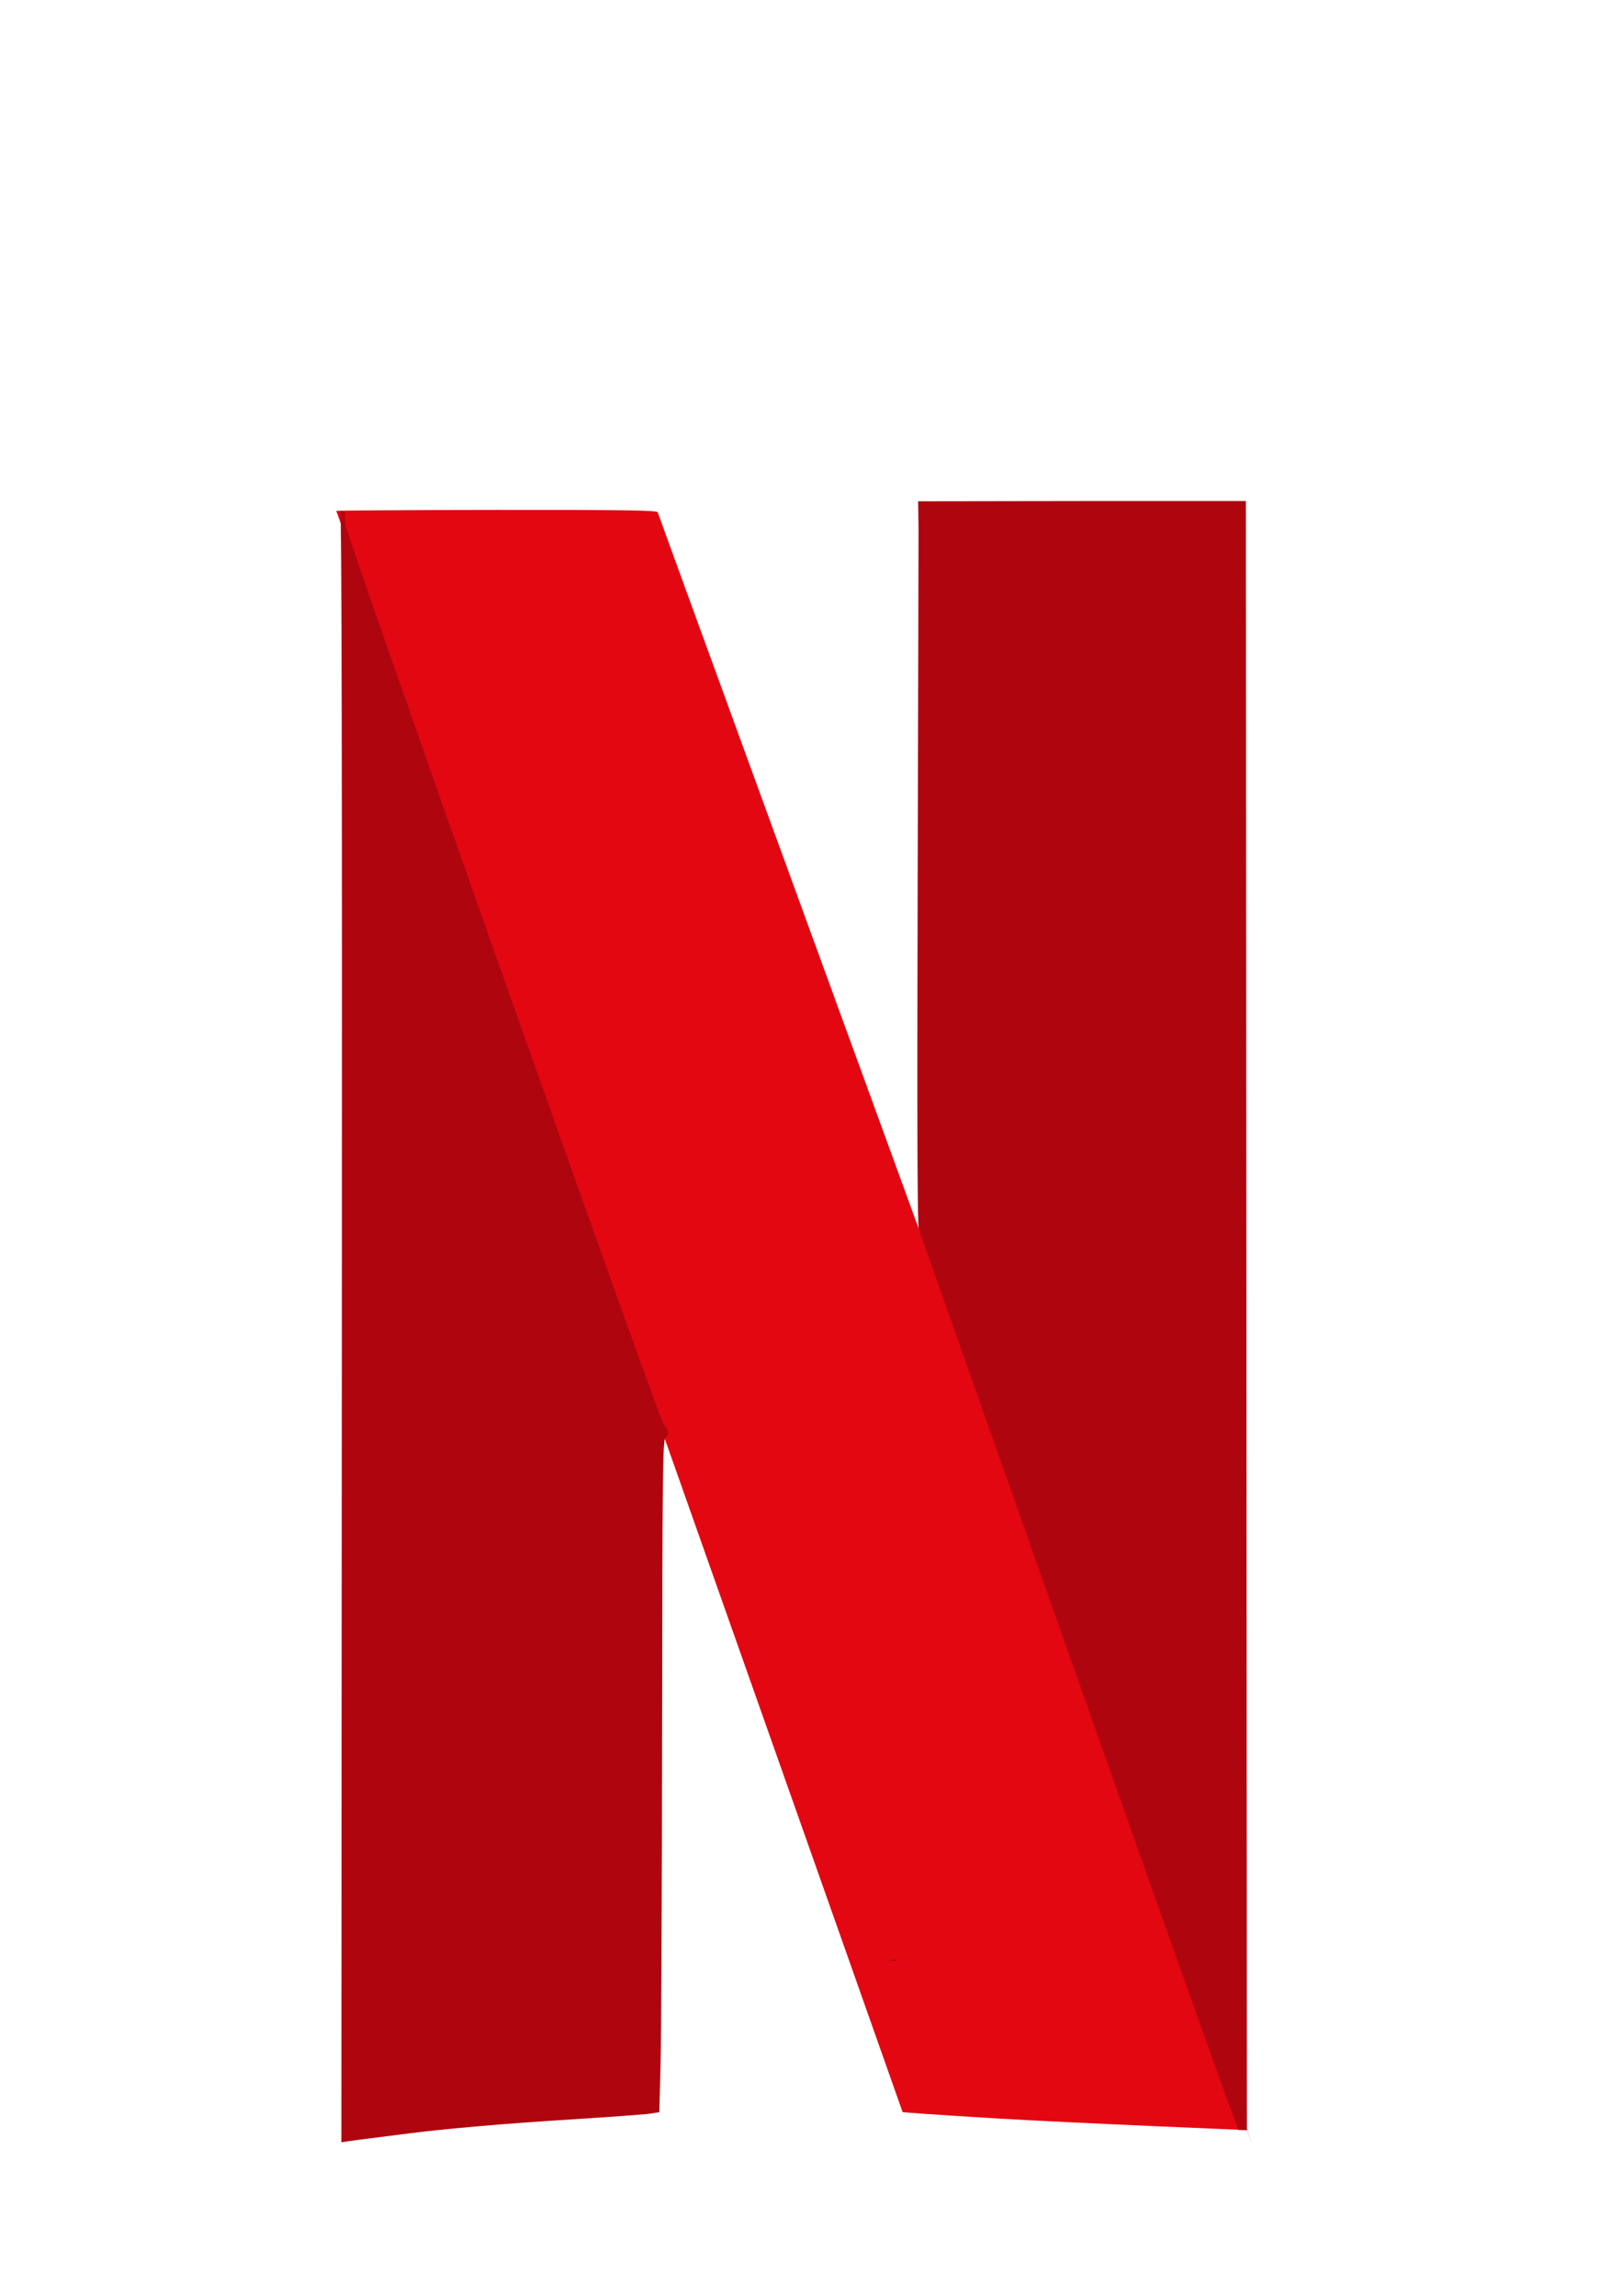 <?xml version="1.0" encoding="UTF-8" standalone="no"?>
<!-- Created with Inkscape (http://www.inkscape.org/) -->

<svg
   xmlns:dc="http://purl.org/dc/elements/1.1/"
   xmlns:cc="http://creativecommons.org/ns#"
   xmlns:rdf="http://www.w3.org/1999/02/22-rdf-syntax-ns#"
   xmlns:svg="http://www.w3.org/2000/svg"
   xmlns="http://www.w3.org/2000/svg"
   xmlns:sodipodi="http://sodipodi.sourceforge.net/DTD/sodipodi-0.dtd"
   xmlns:inkscape="http://www.inkscape.org/namespaces/inkscape"
   width="210mm"
   height="297mm"
   viewBox="0 0 210 297"
   version="1.1"
   id="svg1220"
   inkscape:version="0.92.4 (5da689c313, 2019-01-14)"
   sodipodi:docname="netflix.svg">
  <defs
     id="defs1214" />
  <sodipodi:namedview
     id="base"
     pagecolor="#ffffff"
     bordercolor="#666666"
     borderopacity="1.0"
     inkscape:pageopacity="0.0"
     inkscape:pageshadow="2"
     inkscape:zoom="0.7"
     inkscape:cx="359.64723"
     inkscape:cy="546.04738"
     inkscape:document-units="mm"
     inkscape:current-layer="g1262"
     showgrid="false"
     inkscape:window-width="1920"
     inkscape:window-height="991"
     inkscape:window-x="-9"
     inkscape:window-y="-9"
     inkscape:window-maximized="1" />
  <g
     inkscape:label="Capa 1"
     inkscape:groupmode="layer"
     id="layer1">
    <g
       id="g1262"
       transform="translate(-3.024,-3.024)">
      <g
         id="middle"
         inkscape:label="#g1322"
         transform="translate(1.794,19.656)">
        <path
           id="path1270"
           style="fill:#e30712;stroke-width:0.265"
           d="m 44.733,49.465 c -0.146,-0.061 9.151,-0.121 20.66,-0.132 16.567,-0.017 20.927,0.048 20.938,0.31 0.007,0.182 84.919,232.784 76.237,209.282 0,0 -22.052,-0.883 -32.726,-1.525 -3.735,-0.225 -7.922,-0.494 -9.305,-0.598 l -2.514,-0.189 v 0 c 0,0 -73.114,-207.074 -73.29,-207.148 z"
           inkscape:connector-curvature="0"
           sodipodi:nodetypes="cscsccccc" />
      </g>
      <path
         style="fill:#af050e;stroke-width:0.265"
         d="m 47.256,174.697 c 0.043,-70.121 -0.023,-105.502 -0.199,-105.576 -0.146,-0.061 0.74,0.009 0.597,0.438 -0.06,0.179 -0.013,0.837 0.103,1.46 0.404,2.162 40.517,115.526 41.154,116.304 0.717,0.877 0.75,1.135 0.215,1.671 -0.349,0.349 -0.401,4.917 -0.432,37.618 -0.019,20.472 -0.109,40.019 -0.198,43.439 l -0.163,6.218 -1.191,0.186 c -0.655,0.102 -5.239,0.438 -10.186,0.746 -8.539,0.532 -16.936,1.26 -21.299,1.847 -1.091,0.147 -2.996,0.39 -4.233,0.54 -1.237,0.15 -2.695,0.341 -3.24,0.423 l -0.992,0.149 z"
         id="left"
         inkscape:connector-curvature="0"
         sodipodi:nodetypes="scccscscccscsccs" />
      <path
         style="fill:#af050e;stroke-width:0.265"
         d="m 121.926,162.143 c -0.255,-0.291 -0.227,-20.63 -0.163,-45.733 l 0.114,-44.969 -0.059,-3.568 21.908,-0.033 h 20.505 l 0.065,105.37 0.065,105.37 h -1.057 c -0.348,0 -41.277,-116.322 -41.378,-116.438 z"
         id="right"
         inkscape:connector-curvature="0"
         inkscape:label="#path1292"
         sodipodi:nodetypes="csccccccscc" />
      <path
         style="fill:#af050e;stroke-width:0.265"
         d="m 118.354,256.57 c 0.182,-0.073 0.48,-0.073 0.661,0 0.182,0.073 0.033,0.133 -0.331,0.133 -0.364,0 -0.513,-0.06 -0.331,-0.133 z"
         id="path1290"
         inkscape:connector-curvature="0" />
    </g>
  </g>
</svg>
